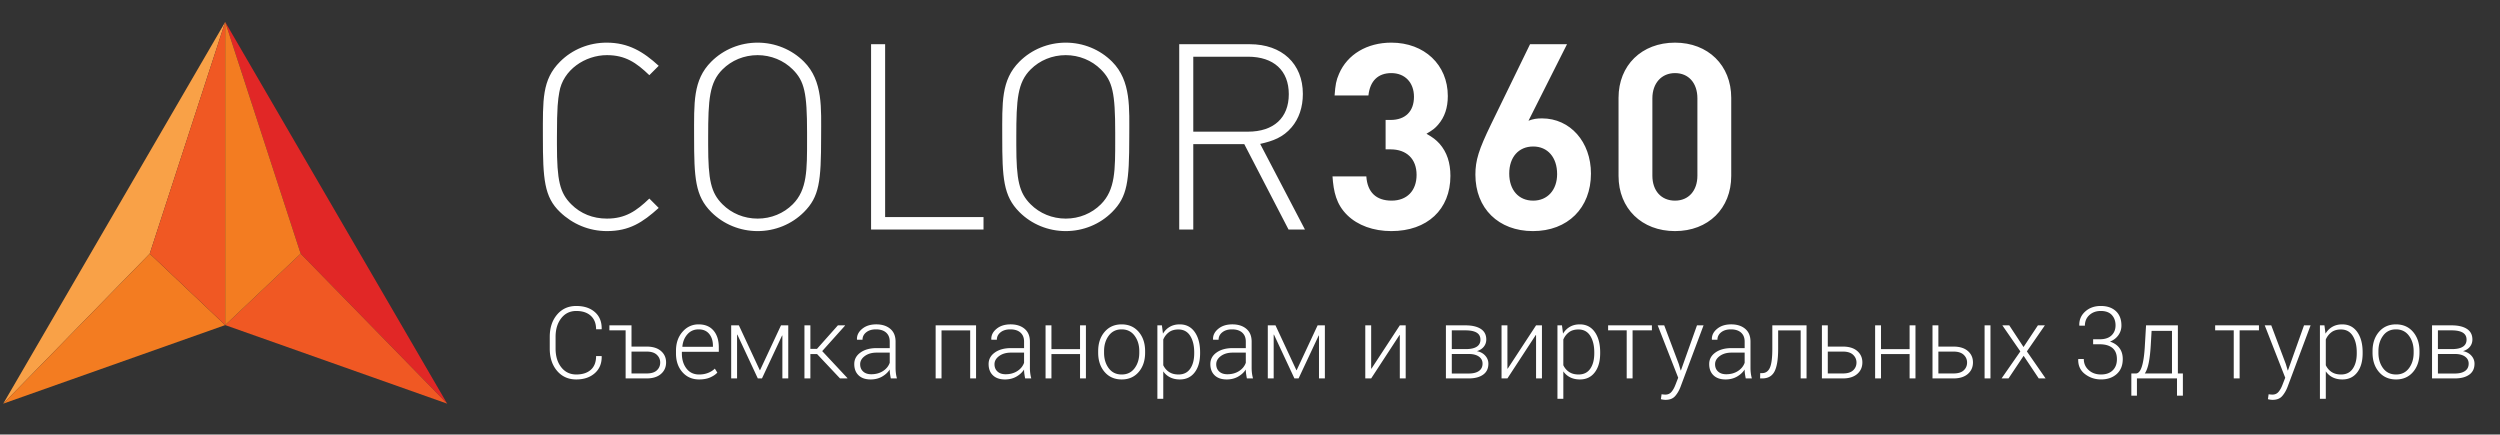 <svg version="1.2" baseProfile="tiny" xmlns="http://www.w3.org/2000/svg" width="805.493" height="140" viewBox="0 0 805.493 140" overflow="scroll"><rect x="0" y="0" width="805.493" height="140" fill="#333333" stroke="none"/><path fill="#F9A147" d="M1.042 130.055L72.557 7.084l-24.31 74.649z"/><path fill="#F37C21" d="M72.557 104.742L1.042 130.055l47.205-48.322z"/><path fill="#F05823" d="M72.557 104.742V7.084l-24.31 74.649z"/><path fill="#E12726" d="M144.073 130.055L72.557 7.084l24.311 74.649z"/><path fill="#F05823" d="M72.557 104.742l71.516 25.313-47.205-48.322z"/><path fill="#F37C21" d="M72.557 104.742V7.084l24.311 74.649z"/><g fill="#FFF"><path d="M193.83 114.734l.032.095c.042 2.255-.695 4.057-2.212 5.405s-3.508 2.022-5.973 2.022c-2.56 0-4.625-.925-6.195-2.773s-2.354-4.243-2.354-7.183v-3.745c0-2.929.785-5.322 2.354-7.182s3.635-2.789 6.195-2.789c2.497 0 4.496.658 5.997 1.975 1.501 1.317 2.23 3.129 2.188 5.437l-.032.095h-1.77c0-1.854-.566-3.3-1.699-4.338-1.132-1.037-2.694-1.557-4.685-1.557-2.013 0-3.627.78-4.844 2.339-1.217 1.56-1.825 3.556-1.825 5.989v3.776c0 2.466.608 4.476 1.825 6.029s2.831 2.33 4.844 2.33c1.991 0 3.553-.505 4.685-1.517s1.699-2.481 1.699-4.409h1.77zM196.343 104.826h7.127v6.843h4.883c1.97 0 3.505.475 4.606 1.422 1.101.948 1.651 2.176 1.651 3.683 0 1.517-.551 2.755-1.651 3.713-1.101.959-2.637 1.438-4.606 1.438h-6.779v-15.486h-5.23v-1.613zm7.127 8.455v7.048h4.883c1.464 0 2.557-.335 3.279-1.004s1.083-1.509 1.083-2.521c0-.969-.363-1.799-1.09-2.489-.727-.689-1.817-1.034-3.271-1.034h-4.884zM225.261 122.257c-2.212 0-4.009-.782-5.389-2.347-1.38-1.564-2.07-3.574-2.07-6.029v-.869c0-2.465.698-4.498 2.094-6.1 1.396-1.601 3.126-2.401 5.191-2.401 2.075 0 3.679.666 4.812 1.999 1.132 1.333 1.699 3.126 1.699 5.381v1.469h-11.899v.521c0 1.949.492 3.566 1.478 4.852.985 1.286 2.347 1.928 4.085 1.928 1.043 0 2.001-.171 2.876-.513.875-.343 1.601-.804 2.181-1.383l.806 1.296c-.601.632-1.388 1.156-2.363 1.572s-2.142.624-3.501.624zm-.174-16.135c-1.454 0-2.65.521-3.587 1.564s-1.485 2.365-1.643 3.967l.047.095h9.797v-.396c0-1.517-.398-2.768-1.193-3.753-.795-.984-1.935-1.477-3.421-1.477zM244.793 119.27h.095l6.748-14.443h2.339v17.099h-1.896v-13.812l-.095-.016-6.479 13.827h-1.343l-6.589-14.111-.095.016v14.096h-1.896v-17.099h2.481l6.73 14.443zM263.267 114.087h-2.165v7.838h-1.912v-17.099h1.912v7.586h2.118l6.748-7.586h2.275l.032.079-7.364 8.218 8.139 8.707-.047.095h-2.355l-7.381-7.838zM287.017 121.925a27.9 27.9 0 0 1-.261-1.549 9.96 9.96 0 0 1-.087-1.327c-.59.927-1.417 1.693-2.481 2.299-1.064.606-2.286.909-3.666.909-1.675 0-2.974-.445-3.896-1.336-.922-.89-1.382-2.099-1.382-3.626s.669-2.766 2.007-3.714 3.076-1.422 5.215-1.422h4.203v-2.118c0-1.222-.387-2.181-1.161-2.876s-1.868-1.043-3.279-1.043c-1.296 0-2.341.316-3.137.948s-1.193 1.428-1.193 2.387h-1.754l-.031-.095c-.063-1.286.487-2.416 1.651-3.39 1.164-.975 2.684-1.462 4.559-1.462s3.382.479 4.52 1.438c1.138.959 1.707 2.334 1.707 4.125v8.406c0 .601.034 1.186.103 1.755.068.568.182 1.132.34 1.69h-1.977zm-6.289-1.343c1.454 0 2.712-.346 3.777-1.035 1.064-.69 1.786-1.578 2.165-2.663v-3.271h-4.219c-1.538 0-2.808.366-3.808 1.099-1.001.732-1.501 1.614-1.501 2.646 0 .97.319 1.749.956 2.339.636.59 1.513.885 2.63.885zM314.482 121.925h-1.896v-15.471h-9.229v15.471h-1.896v-17.099h13.021v17.099zM330.3 121.925a27.9 27.9 0 0 1-.261-1.549 9.96 9.96 0 0 1-.087-1.327c-.59.927-1.417 1.693-2.481 2.299-1.064.606-2.286.909-3.666.909-1.675 0-2.974-.445-3.896-1.336-.922-.89-1.382-2.099-1.382-3.626s.669-2.766 2.007-3.714 3.076-1.422 5.215-1.422h4.203v-2.118c0-1.222-.387-2.181-1.161-2.876s-1.868-1.043-3.279-1.043c-1.296 0-2.341.316-3.137.948s-1.193 1.428-1.193 2.387h-1.754l-.031-.095c-.063-1.286.487-2.416 1.651-3.39 1.164-.975 2.684-1.462 4.559-1.462s3.382.479 4.52 1.438c1.138.959 1.707 2.334 1.707 4.125v8.406c0 .601.034 1.186.103 1.755.068.568.182 1.132.34 1.69H330.3zm-6.289-1.343c1.454 0 2.712-.346 3.777-1.035 1.064-.69 1.786-1.578 2.165-2.663v-3.271h-4.219c-1.538 0-2.808.366-3.808 1.099-1.001.732-1.501 1.614-1.501 2.646 0 .97.319 1.749.956 2.339.636.59 1.514.885 2.63.885zM349.88 121.925h-1.896v-7.838h-9.213v7.838h-1.896v-17.099h1.896v7.664h9.213v-7.664h1.896v17.099zM353.83 113.123c0-2.518.69-4.583 2.07-6.194 1.38-1.612 3.208-2.418 5.483-2.418 2.286 0 4.119.806 5.499 2.418 1.38 1.611 2.07 3.677 2.07 6.194v.521c0 2.528-.688 4.596-2.062 6.202-1.375 1.606-3.2 2.41-5.476 2.41-2.297 0-4.135-.804-5.515-2.41s-2.07-3.674-2.07-6.202v-.521zm1.897.522c0 1.98.5 3.645 1.501 4.993s2.396 2.022 4.188 2.022c1.759 0 3.142-.674 4.148-2.022 1.006-1.349 1.509-3.013 1.509-4.993v-.521c0-1.949-.506-3.604-1.517-4.962-1.011-1.359-2.402-2.039-4.172-2.039s-3.155.68-4.156 2.039c-1.001 1.358-1.501 3.013-1.501 4.962v.521zM386.668 113.85c0 2.561-.58 4.602-1.738 6.124-1.159 1.522-2.755 2.283-4.788 2.283-1.19 0-2.236-.227-3.137-.68a5.77 5.77 0 0 1-2.205-1.928v8.85h-1.896v-23.673h1.454l.348 2.671c.569-.948 1.306-1.683 2.212-2.204.906-.521 1.97-.782 3.192-.782 2.054 0 3.661.819 4.82 2.457 1.159 1.639 1.738 3.821 1.738 6.55v.332zm-1.897-.332c0-2.17-.432-3.939-1.295-5.31-.864-1.369-2.128-2.054-3.793-2.054-1.253 0-2.278.3-3.073.9-.796.601-1.398 1.38-1.81 2.339v8.28c.442.928 1.069 1.657 1.88 2.188.811.532 1.823.798 3.034.798 1.654 0 2.91-.621 3.769-1.864.858-1.243 1.288-2.892 1.288-4.946v-.331zM401.743 121.925a27.9 27.9 0 0 1-.261-1.549 9.96 9.96 0 0 1-.087-1.327c-.59.927-1.417 1.693-2.481 2.299-1.064.606-2.286.909-3.666.909-1.675 0-2.974-.445-3.896-1.336-.922-.89-1.382-2.099-1.382-3.626s.669-2.766 2.007-3.714 3.076-1.422 5.215-1.422h4.203v-2.118c0-1.222-.387-2.181-1.161-2.876s-1.868-1.043-3.279-1.043c-1.296 0-2.341.316-3.137.948s-1.193 1.428-1.193 2.387h-1.754l-.031-.095c-.063-1.286.487-2.416 1.651-3.39 1.164-.975 2.684-1.462 4.559-1.462s3.382.479 4.52 1.438c1.138.959 1.707 2.334 1.707 4.125v8.406c0 .601.034 1.186.103 1.755.068.568.182 1.132.34 1.69h-1.977zm-6.289-1.343c1.454 0 2.712-.346 3.777-1.035 1.064-.69 1.786-1.578 2.165-2.663v-3.271h-4.219c-1.538 0-2.808.366-3.808 1.099-1.001.732-1.501 1.614-1.501 2.646 0 .97.319 1.749.956 2.339.636.59 1.513.885 2.63.885zM417.688 119.27h.095l6.748-14.443h2.339v17.099h-1.896v-13.812l-.095-.016-6.479 13.827h-1.343l-6.589-14.111-.095.016v14.096h-1.896v-17.099h2.481l6.73 14.443zM451.015 104.826h1.896v17.099h-1.896v-13.953l-.095-.032-9.134 13.985h-1.896v-17.099h1.896v13.938l.095.016 9.134-13.954zM465.87 121.925v-17.099h6.273c2.128 0 3.782.382 4.962 1.146 1.18.764 1.77 1.903 1.77 3.421 0 .874-.264 1.644-.79 2.307-.527.664-1.275 1.144-2.244 1.438 1.117.211 2.015.692 2.694 1.446.68.753 1.019 1.619 1.019 2.599 0 1.549-.566 2.727-1.699 3.532s-2.673 1.209-4.622 1.209h-7.363zm1.896-9.45h4.551c1.527 0 2.689-.255 3.484-.766.795-.512 1.193-1.268 1.193-2.269 0-1.021-.409-1.777-1.225-2.268-.816-.489-2.025-.734-3.626-.734h-4.377v6.037zm0 1.58v6.29h5.468c1.412 0 2.505-.274 3.279-.822.774-.547 1.162-1.338 1.162-2.37 0-.948-.393-1.701-1.177-2.26s-1.873-.838-3.263-.838h-5.469zM494.915 104.826h1.896v17.099h-1.896v-13.953l-.095-.032-9.134 13.985h-1.896v-17.099h1.896v13.938l.095.016 9.134-13.954zM515.569 113.85c0 2.561-.58 4.602-1.738 6.124-1.159 1.522-2.755 2.283-4.788 2.283-1.19 0-2.236-.227-3.137-.68a5.77 5.77 0 0 1-2.205-1.928v8.85h-1.896v-23.673h1.454l.348 2.671c.569-.948 1.306-1.683 2.212-2.204.906-.521 1.97-.782 3.192-.782 2.054 0 3.661.819 4.82 2.457 1.159 1.639 1.738 3.821 1.738 6.55v.332zm-1.897-.332c0-2.17-.432-3.939-1.295-5.31-.864-1.369-2.128-2.054-3.793-2.054-1.253 0-2.278.3-3.073.9-.796.601-1.398 1.38-1.81 2.339v8.28c.442.928 1.069 1.657 1.88 2.188.811.532 1.823.798 3.034.798 1.654 0 2.91-.621 3.769-1.864.858-1.243 1.288-2.892 1.288-4.946v-.331zM532.24 106.438h-6.226v15.486h-1.896v-15.486h-5.989v-1.612h14.112v1.612zM540.9 117.295l.601 2.038h.095l5.167-14.507h2.118l-7.427 19.832c-.442 1.159-1.017 2.145-1.723 2.955-.706.812-1.738 1.217-3.097 1.217-.221 0-.49-.023-.806-.07a4.139 4.139 0 0 1-.695-.15l.221-1.58c.126.021.33.044.608.071.279.025.482.039.608.039.822 0 1.48-.292 1.976-.877.495-.585.917-1.335 1.264-2.252l.901-2.308-6.605-16.877h2.102l4.692 12.469zM562.47 121.925a27.9 27.9 0 0 1-.261-1.549 9.96 9.96 0 0 1-.087-1.327c-.59.927-1.417 1.693-2.481 2.299-1.064.606-2.286.909-3.666.909-1.675 0-2.974-.445-3.896-1.336-.922-.89-1.382-2.099-1.382-3.626s.669-2.766 2.007-3.714 3.076-1.422 5.215-1.422h4.203v-2.118c0-1.222-.387-2.181-1.161-2.876s-1.868-1.043-3.279-1.043c-1.296 0-2.341.316-3.137.948s-1.193 1.428-1.193 2.387h-1.754l-.031-.095c-.063-1.286.487-2.416 1.651-3.39 1.164-.975 2.684-1.462 4.559-1.462s3.382.479 4.52 1.438c1.138.959 1.707 2.334 1.707 4.125v8.406c0 .601.034 1.186.103 1.755.068.568.182 1.132.34 1.69h-1.977zm-6.289-1.343c1.454 0 2.712-.346 3.777-1.035 1.064-.69 1.786-1.578 2.165-2.663v-3.271h-4.219c-1.538 0-2.808.366-3.808 1.099-1.001.732-1.501 1.614-1.501 2.646 0 .97.319 1.749.956 2.339.636.59 1.513.885 2.63.885zM582.065 104.826v17.099h-1.896v-15.471h-7.253v5.926c0 3.361-.39 5.792-1.169 7.293-.78 1.501-2.097 2.252-3.951 2.252h-.695l.031-1.69.601-.017c1.159 0 1.999-.582 2.521-1.746s.782-3.194.782-6.092v-7.554h11.029zM588.908 111.669h4.883c1.97 0 3.505.475 4.606 1.422 1.101.948 1.651 2.176 1.651 3.683 0 1.517-.551 2.755-1.651 3.713-1.101.959-2.637 1.438-4.606 1.438h-6.779v-17.099h1.896v6.843zm0 1.612v7.048h4.883c1.464 0 2.557-.335 3.279-1.004s1.083-1.509 1.083-2.521c0-.969-.363-1.799-1.09-2.489-.727-.689-1.817-1.034-3.271-1.034h-4.884zM617.163 121.925h-1.896v-7.838h-9.213v7.838h-1.896v-17.099h1.896v7.664h9.213v-7.664h1.896v17.099zM624.542 111.669h4.883c1.97 0 3.506.475 4.606 1.422 1.102.948 1.652 2.176 1.652 3.683 0 1.517-.551 2.755-1.652 3.713-1.1.959-2.636 1.438-4.606 1.438h-6.779v-17.099h1.896v6.843zm0 1.612v7.048h4.883c1.464 0 2.558-.335 3.28-1.004.721-.669 1.082-1.509 1.082-2.521 0-.969-.363-1.799-1.09-2.489-.728-.689-1.818-1.034-3.272-1.034h-4.883zm16.782 8.644h-1.896v-17.099h1.896v17.099zM651.977 111.812l4.63-6.985h2.244l-5.8 8.392 6.036 8.707h-2.212l-4.867-7.285-4.867 7.285h-2.244l6.053-8.707-5.8-8.392h2.229l4.598 6.985zM676.517 109.314c1.675 0 2.944-.416 3.809-1.248.863-.832 1.296-1.907 1.296-3.224 0-1.37-.4-2.486-1.201-3.351-.801-.863-1.986-1.296-3.556-1.296-1.475 0-2.697.44-3.666 1.319-.97.88-1.454 2.021-1.454 3.422h-1.77l-.031-.095c-.054-1.791.584-3.282 1.912-4.473 1.327-1.19 2.996-1.785 5.009-1.785 2.044 0 3.664.553 4.859 1.659 1.195 1.105 1.794 2.66 1.794 4.661 0 1.138-.33 2.171-.988 3.098s-1.562 1.617-2.71 2.07c1.327.421 2.347 1.111 3.058 2.07.711.958 1.067 2.139 1.067 3.539 0 2.055-.648 3.664-1.944 4.828s-2.981 1.746-5.057 1.746c-1.949 0-3.674-.577-5.175-1.73-1.502-1.153-2.227-2.736-2.173-4.749l.031-.095h1.77c0 1.423.521 2.607 1.564 3.556s2.371 1.422 3.982 1.422c1.602 0 2.854-.442 3.761-1.327s1.359-2.08 1.359-3.587c0-1.622-.482-2.831-1.446-3.627-.964-.795-2.331-1.192-4.101-1.192h-2.117v-1.612h2.118zM688.18 120.329c.832 0 1.488-.799 1.968-2.395.479-1.596.792-3.905.939-6.93l.364-6.179h10.256v15.503h1.611v7.158h-1.896v-5.563h-12.91v5.563h-1.802v-7.158h1.47zm4.803-9.324c-.126 2.255-.337 4.156-.632 5.705s-.727 2.755-1.296 3.619h8.755v-13.732h-6.574l-.253 4.408zM727.827 106.438h-6.226v15.486h-1.896v-15.486h-5.989v-1.612h14.111v1.612zM736.488 117.295l.6 2.038h.096l5.167-14.507h2.117l-7.427 19.832c-.442 1.159-1.017 2.145-1.723 2.955-.706.812-1.738 1.217-3.098 1.217-.221 0-.489-.023-.806-.07a4.163 4.163 0 0 1-.695-.15l.222-1.58c.126.021.329.044.608.071.278.025.481.039.608.039.821 0 1.479-.292 1.975-.877s.917-1.335 1.265-2.252l.9-2.308-6.605-16.877h2.103l4.693 12.469zM761.234 113.85c0 2.561-.579 4.602-1.738 6.124s-2.755 2.283-4.788 2.283c-1.19 0-2.236-.227-3.137-.68s-1.636-1.096-2.204-1.928v8.85h-1.896v-23.673h1.453l.348 2.671c.569-.948 1.307-1.683 2.213-2.204s1.97-.782 3.192-.782c2.054 0 3.66.819 4.819 2.457 1.159 1.639 1.738 3.821 1.738 6.55v.332zm-1.896-.332c0-2.17-.432-3.939-1.296-5.31-.863-1.369-2.128-2.054-3.792-2.054-1.254 0-2.278.3-3.074.9a5.672 5.672 0 0 0-1.809 2.339v8.28c.442.928 1.068 1.657 1.88 2.188.812.532 1.822.798 3.034.798 1.654 0 2.91-.621 3.769-1.864s1.288-2.892 1.288-4.946v-.331zM764.427 113.123c0-2.518.689-4.583 2.069-6.194 1.38-1.612 3.208-2.418 5.483-2.418 2.286 0 4.119.806 5.5 2.418 1.38 1.611 2.069 3.677 2.069 6.194v.521c0 2.528-.687 4.596-2.062 6.202s-3.2 2.41-5.476 2.41c-2.297 0-4.136-.804-5.516-2.41s-2.069-3.674-2.069-6.202v-.521zm1.895.522c0 1.98.501 3.645 1.502 4.993 1 1.349 2.396 2.022 4.188 2.022 1.759 0 3.142-.674 4.147-2.022 1.007-1.349 1.51-3.013 1.51-4.993v-.521c0-1.949-.506-3.604-1.518-4.962-1.011-1.359-2.401-2.039-4.172-2.039-1.77 0-3.155.68-4.155 2.039-1.001 1.358-1.502 3.013-1.502 4.962v.521zM783.595 121.925v-17.099h6.273c2.128 0 3.782.382 4.962 1.146 1.18.764 1.77 1.903 1.77 3.421 0 .874-.263 1.644-.79 2.307-.526.664-1.274 1.144-2.244 1.438 1.117.211 2.016.692 2.694 1.446.68.753 1.02 1.619 1.02 2.599 0 1.549-.566 2.727-1.698 3.532-1.133.806-2.674 1.209-4.623 1.209h-7.364zm1.896-9.45h4.551c1.527 0 2.688-.255 3.484-.766.795-.512 1.193-1.268 1.193-2.269 0-1.021-.408-1.777-1.225-2.268-.816-.489-2.025-.734-3.627-.734h-4.377v6.037zm0 1.58v6.29h5.467c1.412 0 2.505-.274 3.279-.822.774-.547 1.162-1.338 1.162-2.37 0-.948-.393-1.701-1.178-2.26s-1.873-.838-3.264-.838h-5.466z"/><g><path d="M195.547 74.457c-5.787 0-11.07-2.265-15.095-6.122-5.116-4.864-5.535-10.65-5.535-24.236 0-11.908-.336-18.366 5.535-24.236 3.941-3.941 9.309-6.122 15.011-6.122 7.044 0 11.825 2.936 16.772 7.464l-3.019 3.019c-4.193-4.025-7.715-6.458-13.669-6.458-6.96 0-14.173 4.696-15.347 11.993-.419 2.432-.755 4.528-.755 14.34v2.516c0 11.573.922 15.515 4.612 19.205 3.019 3.019 6.961 4.613 11.489 4.613 5.954 0 9.477-2.432 13.669-6.458l3.019 3.019c-5.197 4.695-9.475 7.463-16.687 7.463zM259.026 68.335c-3.941 3.941-9.309 6.122-14.927 6.122-5.619 0-10.986-2.181-14.928-6.122-5.199-5.2-5.535-10.986-5.535-24.236 0-10.986-.419-18.282 5.535-24.236 3.941-3.941 9.309-6.122 14.928-6.122 5.619 0 10.986 2.181 14.927 6.122 6.206 6.206 5.535 15.095 5.535 24.236 0 14.424-.587 19.288-5.535 24.236zm1.007-25.662c0-12.747-.839-16.521-4.612-20.294-2.936-2.935-7.044-4.613-11.321-4.613-4.361 0-8.387 1.678-11.322 4.613-4.193 4.193-4.612 9.56-4.612 21.72v2.6c0 11.405.922 15.431 4.612 19.121 2.935 2.935 6.96 4.613 11.322 4.613 4.36 0 8.386-1.678 11.321-4.613 4.696-4.696 4.612-11.154 4.612-20.881v-2.266zM280.658 73.954v-59.71h4.528v55.685h31.7v4.025h-36.228zM358.31 68.335c-3.941 3.941-9.309 6.122-14.927 6.122-5.619 0-10.986-2.181-14.928-6.122-5.199-5.2-5.535-10.986-5.535-24.236 0-10.986-.419-18.282 5.535-24.236 3.941-3.941 9.309-6.122 14.928-6.122 5.619 0 10.986 2.181 14.927 6.122 6.206 6.206 5.535 15.095 5.535 24.236-.001 14.424-.588 19.288-5.535 24.236zm1.006-25.662c0-12.747-.839-16.521-4.612-20.294-2.936-2.935-7.044-4.613-11.321-4.613-4.361 0-8.387 1.678-11.322 4.613-4.193 4.193-4.612 9.56-4.612 21.72v2.6c0 11.405.922 15.431 4.612 19.121 2.935 2.935 6.96 4.613 11.322 4.613 4.36 0 8.386-1.678 11.321-4.613 4.696-4.696 4.612-11.154 4.612-20.881v-2.266zM415.163 73.954l-14.256-27.507H384.47v27.507h-4.528v-59.71h22.727c10.399 0 17.108 6.29 17.108 16.018 0 4.277-1.258 7.967-3.606 10.734-2.768 3.271-6.038 4.445-10.147 5.367l14.424 27.591h-5.285zm-13.082-31.533c8.302 0 13.166-4.445 13.166-12.076s-4.864-12.076-13.166-12.076H384.47v24.152h17.611zM463.798 46.279c2.432 2.767 3.522 6.206 3.522 10.398 0 10.818-7.463 17.779-19.037 17.779-5.787 0-10.818-1.845-14.173-5.116-3.606-3.522-4.444-7.631-4.78-12.496h10.902c.335 5.116 3.187 7.799 8.135 7.799s8.051-3.187 8.051-8.302c0-5.116-3.187-8.219-8.386-8.219h-1.593v-9.477h1.593c4.78 0 7.547-2.768 7.547-7.464 0-4.612-2.935-7.631-7.296-7.631-4.277 0-6.877 2.516-7.38 7.212h-10.902c.252-3.438.503-4.864 1.426-6.961 2.684-6.29 9.057-10.063 16.856-10.063 10.65 0 18.198 7.128 18.198 17.192 0 3.774-1.006 6.793-3.103 9.225-1.006 1.174-1.761 1.761-3.774 2.935 2.182 1.26 3.02 1.931 4.194 3.189zM496.836 38.145c9.057 0 15.766 7.547 15.766 17.779 0 11.07-7.464 18.534-18.701 18.534-11.07 0-18.534-7.296-18.534-18.198 0-4.612 1.09-8.051 5.032-16.186l12.579-25.83h11.909L492.475 38.9c1.51-.588 2.684-.755 4.361-.755zm-2.851 9.057c-4.696 0-7.716 3.438-7.716 8.722 0 5.283 3.02 8.722 7.716 8.722 4.612 0 7.715-3.438 7.715-8.554 0-5.368-3.019-8.89-7.715-8.89zM539.686 74.457c-10.734 0-18.198-7.296-18.198-17.779V31.52c0-10.483 7.464-17.779 18.198-17.779 10.65 0 18.114 7.296 18.114 17.779v25.158c0 10.483-7.38 17.779-18.114 17.779zm0-9.812c4.361 0 7.212-3.187 7.212-8.051V31.687c0-4.948-2.852-8.135-7.212-8.135s-7.296 3.271-7.296 8.135v24.907c0 4.864 2.851 8.051 7.296 8.051z"/></g></g></svg>